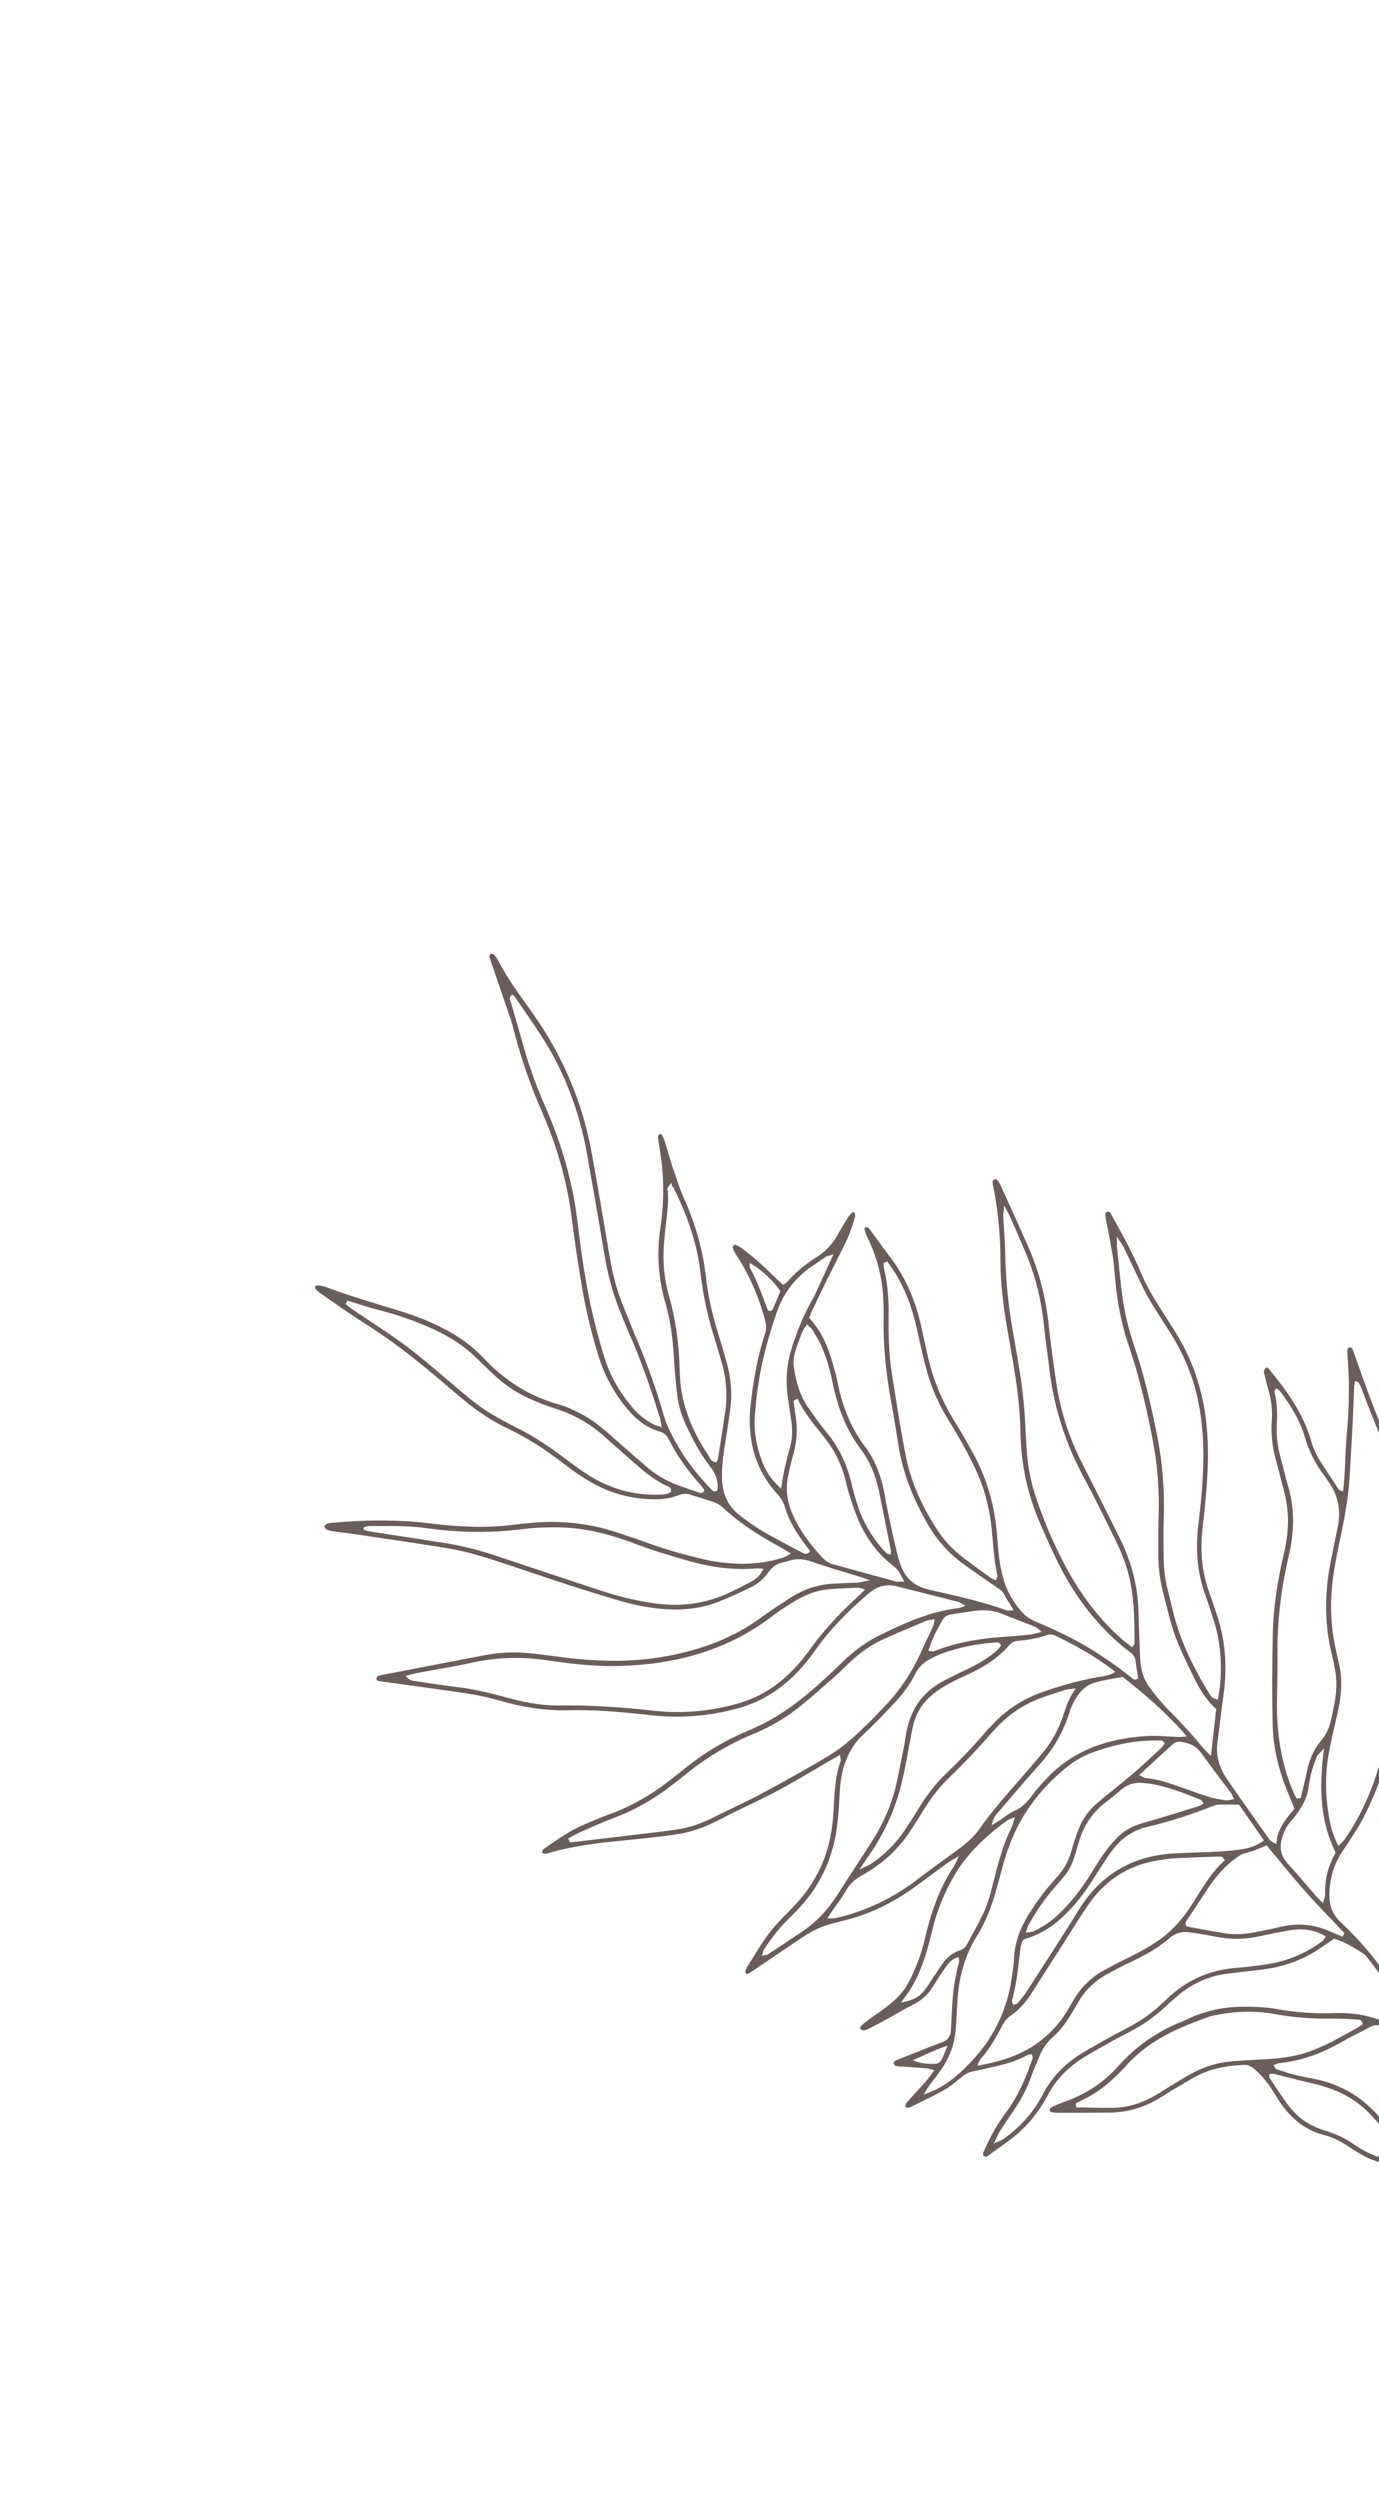 <svg width="309" height="560" viewBox="0 0 309 560" fill="none" xmlns="http://www.w3.org/2000/svg">
<path d="M352.789 429.792C353.383 428.04 353.881 426.193 354.305 424.154C355.025 420.708 355.745 417.263 356.447 413.823C356.825 411.948 357.195 410.076 357.564 408.205L357.997 405.981C358.019 405.844 358.04 405.737 358.042 405.635C358.047 405.108 358.02 404.863 357.669 404.728C357.566 404.686 357.282 404.573 356.952 405.241L355.629 407.863C354.625 409.851 353.627 411.827 352.644 413.818C351.383 416.373 349.726 418.957 347.587 421.735C345.722 424.154 343.252 427.308 340.618 430.305C336.628 434.862 333.574 439.37 331.29 444.1C330.133 446.484 329.299 448.465 328.665 450.329C328.408 451.078 328.189 451.816 327.992 452.528L327.676 453.718C326.776 457.062 325.859 460.491 325.309 463.93C325.249 464.331 325.224 464.752 325.197 465.164C325.156 465.853 325.118 466.551 324.896 467.209C324.652 467.894 324.215 468.43 323.83 468.901C323.567 469.227 323.294 469.555 323.095 469.894C322.744 470.486 322.452 471.144 322.166 471.79C322.03 472.1 321.898 472.39 321.767 472.679L321.677 472.866L321.471 472.852C320.773 472.814 320.69 472.261 320.639 471.931L320.616 471.776C320.382 470.718 320.168 469.656 319.941 468.587L319.882 468.3C319.473 466.321 319.001 464.076 318.493 461.923C317.362 457.091 315.917 452.802 314.068 448.807C314.038 448.735 313.995 448.656 313.956 448.586C313.829 448.348 313.717 448.126 313.665 447.868C312.752 443.603 312.795 440.265 313.777 437.363C314.51 435.198 315.758 433.324 317.589 431.653C318.514 430.799 319.463 429.959 320.405 429.131C321.2 428.425 321.985 427.721 322.779 427.015C324.7 425.268 326.893 423.121 328.538 420.42C329.483 418.873 330.162 417.461 330.629 416.087C330.746 415.742 330.852 415.399 330.945 415.039L331.17 414.178C331.54 412.781 331.921 411.351 332.214 409.935C332.388 409.068 332.62 408.194 332.913 407.355C333.656 405.156 334.761 403.06 336.294 400.935L336.709 400.355C338.132 398.382 339.607 396.344 340.868 394.224C341.875 392.539 342.689 390.776 343.291 389.012C344.504 385.449 344.885 381.694 344.442 377.844C344.263 376.327 344.067 374.713 343.664 373.157C342.446 368.41 341.812 363.512 341.782 358.606C341.774 357.739 341.714 356.978 341.608 356.269C341.586 356.154 341.372 355.93 341.19 355.859C341.088 355.817 340.989 355.824 340.9 355.869C340.793 355.919 340.694 356.038 340.653 356.181C340.47 356.757 340.326 357.333 340.19 357.897L340.042 358.494C339.784 359.526 339.525 360.558 339.275 361.588C338.732 363.781 338.17 366.051 337.552 368.264C337.323 369.076 337.069 369.905 336.783 370.733C335.076 375.757 332.472 380.717 328.817 385.898C328.485 386.375 328.155 386.861 327.834 387.344L327.721 387.517C327.464 387.902 327.2 388.299 326.931 388.677C325.667 390.494 324.747 392.277 324.099 394.125C322.49 398.738 320.196 403.106 317.286 407.11C315.267 409.885 313.695 412.92 312.597 416.137C312.42 416.662 312.247 417.205 312.093 417.743C311.152 421.048 310.825 424.526 311.126 428.081C311.296 430.036 311.776 431.874 312.559 433.526C312.727 433.874 312.875 434.227 313.029 434.599L313.294 435.223L313.245 435.337C313.096 435.712 312.96 436.094 312.833 436.473C312.065 438.729 311.796 440.745 312.002 442.649L312.038 442.962L311.72 442.98C311.611 442.99 311.512 442.997 311.435 443.009C311.208 443.031 311.003 443.058 310.871 442.872C308.128 438.641 304.68 434.605 300.353 430.531C298.652 428.921 297.887 427.081 297.888 424.574C297.886 422.532 298.201 420.574 298.811 418.767C299.265 417.418 299.911 416.106 300.713 414.882C301.047 414.374 301.374 413.879 301.709 413.372C303.164 411.188 304.66 408.932 305.845 406.54C307.38 403.444 308.477 400.844 309.324 398.364C310.024 396.3 310.535 394.358 310.877 392.423C311.209 390.561 311.303 388.574 311.166 386.519C311.042 384.653 310.929 382.976 310.738 381.27C310.202 376.506 310.748 371.815 312.397 366.948C312.843 365.641 313.377 364.29 313.991 362.936C314.581 361.64 315.104 360.322 315.554 358.994C317.294 353.87 317.96 348.559 317.527 343.22C317.238 339.671 316.37 336.04 314.872 332.14C314.065 330.039 313.281 328.164 312.476 326.396C309.68 320.269 307.08 313.642 304.048 304.921C303.757 304.092 303.466 303.263 303.156 302.439C302.953 301.889 302.714 301.794 302.426 301.813C302.219 301.831 302.067 301.974 301.972 302.253C301.924 302.408 301.894 302.588 301.889 302.792C301.887 303.075 301.907 303.363 301.936 303.648C302.403 309.149 302.351 314.886 301.785 321.251C301.599 323.345 301.507 325.524 301.418 327.459L301.413 327.693C301.369 328.736 301.316 329.782 301.26 330.819C301.218 331.467 301.152 332.102 301.087 332.778C301.06 333.079 300.96 334.067 300.96 334.067L300.603 333.944C300.536 333.922 300.469 333.9 300.414 333.885C300.231 333.845 300.067 333.799 299.964 333.646C299.491 332.928 299.016 332.201 298.541 331.474C297.852 330.412 297.202 329.42 296.542 328.43C295.16 326.368 294.339 324.686 293.854 322.98C292.652 318.654 290.371 314.415 286.684 309.627C285.767 308.437 285.016 307.483 284.304 306.63C284.243 306.555 283.931 306.197 283.667 306.412C283.51 306.537 283.362 306.77 283.268 307.049C283.253 307.104 283.238 307.158 283.223 307.213C283.184 307.365 283.25 307.6 283.31 307.816L283.364 308.013L283.555 308.809C283.736 309.568 283.938 310.441 284.184 311.253C284.885 313.555 285.155 315.906 284.981 318.229C284.765 321.16 285.062 324.081 285.859 326.912C286.216 328.198 286.548 329.501 286.87 330.766L286.927 330.972C287.168 331.947 287.418 332.919 287.684 333.876C288.874 338.266 288.906 342.746 287.785 347.546C286.163 354.478 285.344 360.185 285.216 365.508C285.035 373.181 285.019 379.999 285.167 386.347C285.29 391.297 286.443 396.426 288.601 401.609C288.884 402.298 289.167 402.988 289.455 403.697L290.056 405.167L289.941 405.3C288.573 406.924 287.152 408.613 286.463 410.645C286.242 411.303 286.101 411.959 286.041 412.653L286.009 413.046L285.636 412.907C284.717 412.546 284.365 412.007 284.062 411.535C284.008 411.449 283.953 411.363 283.89 411.279L281.993 408.602C279.652 405.31 277.237 401.897 274.92 398.508C273.14 395.889 272.428 393.145 272.794 390.354C272.994 388.852 273.177 387.366 273.367 385.867C273.629 383.793 273.882 381.721 274.166 379.65C275.069 373.081 274.536 367.092 272.53 361.331C272.28 360.612 272.041 359.9 271.8 359.179L271.764 359.047C271.482 358.216 271.2 357.384 270.909 356.555C269.38 352.219 268.882 347.555 269.435 342.71C270.021 337.472 270.558 332.349 270.664 327.204C270.726 323.972 270.564 320.772 270.178 317.674C269.293 310.601 266.932 303.999 263.17 298.069C262.773 297.441 261.753 295.844 261.753 295.844C260.63 294.094 259.358 292.102 258.184 290.134C257.229 288.519 256.349 286.772 255.59 284.951C253.887 280.895 251.726 276.977 249.632 273.192L249.18 272.367L249.071 272.155C248.767 271.572 248.603 271.345 248.128 271.457C247.91 271.507 247.804 271.597 247.739 271.767C247.663 272 247.668 272.383 247.773 272.941C247.952 273.912 248.14 274.881 248.329 275.849C248.67 277.624 249.018 279.418 249.31 281.197C249.575 282.842 249.718 284.521 249.858 286.15L249.885 286.466C250.352 291.998 251.368 296.962 252.982 301.639C255.576 309.188 257.213 316.932 258.339 322.836C259.347 328.096 259.779 333.577 259.624 339.13C259.561 341.301 259.559 343.515 259.559 345.658L259.549 347.986C259.538 351.255 259.972 354.491 260.834 357.628C261.095 358.566 261.331 359.522 261.575 360.475C262.074 362.449 262.576 364.473 263.288 366.378C264.513 369.657 266.087 372.848 267.615 375.942C268.725 378.191 270.153 380.746 272.444 382.768L272.524 382.836L271.34 393.376L270.9 392.922C270.716 392.731 270.546 392.556 270.393 392.406C270.043 392.059 269.803 391.812 269.574 391.532C267.281 388.742 264.646 385.846 261.506 382.695C260.226 381.403 259.094 379.948 257.996 378.545L257.788 378.269C256.438 376.542 255.68 374.468 255.528 372.104C255.452 370.922 255.395 369.624 255.334 368.023L255.31 367.282C255.237 365.239 255.158 363.138 255.109 361.07C254.979 355.586 253.64 350.185 251.12 345.012C249.611 341.914 248.033 338.784 246.505 335.761C245.78 334.315 245.065 332.906 244.359 331.495C244.09 330.963 243.82 330.431 243.554 329.909L243.419 329.643C242.687 328.209 241.932 326.731 241.258 325.25C238.986 320.281 237.437 314.999 236.652 309.556C236.089 305.679 235.452 301.095 234.943 296.464C234.28 290.37 232.747 284.569 230.381 279.222C228.613 275.225 226.779 271.175 225.001 267.251L224.374 265.869C224.121 265.322 223.839 264.744 223.454 264.305C223.366 264.208 222.972 264.135 222.688 264.204C222.669 264.21 222.557 264.352 222.474 264.598C222.456 264.643 222.447 264.686 222.439 264.728C222.391 264.954 222.45 265.241 222.507 265.518C223.615 270.922 224.174 276.641 224.172 282.525C224.175 287.842 224.946 293.198 225.712 297.737C225.947 299.127 226.189 300.505 226.433 301.893L226.492 302.251C226.698 303.427 226.904 304.603 227.109 305.78C228.086 311.584 228.59 316.448 228.666 321.088C228.796 328.098 230.275 334.875 233.056 341.239L233.338 341.889C234.7 345.008 236.105 348.206 237.676 351.237C241.07 357.775 245.408 363.413 250.571 367.983C251.524 368.83 252.561 369.613 253.363 370.209C253.985 370.663 254.326 371.235 254.426 371.996C254.541 372.844 254.677 373.695 254.812 374.547L255.034 375.962L254.871 376.068C254.225 376.47 253.774 376.049 253.503 375.801C253.447 375.746 253.394 375.7 253.341 375.654C249.832 372.889 246.422 370.551 242.89 368.501C239.175 366.339 235.256 364.608 231.911 363.192C230.673 362.667 229.642 361.902 228.754 360.855C226.923 358.705 225.69 356.49 224.966 354.104C224.362 352.078 223.962 349.985 223.749 347.689L223.552 345.489C223.465 344.452 223.377 343.445 223.268 342.434C222.685 336.591 220.996 331.025 218.224 325.892C216.721 323.105 215.312 320.655 213.914 318.426C211.018 313.792 208.954 308.694 207.782 303.278C207.553 302.199 207.305 301.126 207.066 300.05L206.996 299.725C206.801 298.88 206.616 298.031 206.431 297.183C205.077 290.968 202.661 285.695 199.068 281.063C198.217 279.965 197.383 278.822 196.655 277.801C196.213 277.196 195.796 276.605 195.363 276.027L195.23 275.842C195.002 275.531 194.772 275.211 194.496 274.984C194.393 274.902 194.08 274.868 193.966 274.93C193.896 274.969 193.749 275.132 193.691 275.289C193.834 275.947 194.078 276.607 194.405 277.274C196.326 281.239 197.477 285.378 197.823 289.568C197.975 291.386 198.028 293.251 197.99 295.112C197.875 301.21 198.489 307.742 199.869 315.072C200.284 317.292 200.651 319.556 200.999 321.754L201.369 324.067C202.314 329.83 204.476 335.568 207.985 341.608C210.017 345.097 212.668 348.05 215.878 350.362C218.169 352.02 220.675 353.76 223.543 355.712C224.229 356.179 224.79 356.599 225.117 357.337C225.355 357.867 225.688 358.372 226.04 358.911C226.335 359.354 226.621 359.8 226.901 360.299L227.144 360.737L226.641 360.745C226.449 360.748 226.301 360.759 226.171 360.765C225.902 360.779 225.725 360.798 225.556 360.733C220.324 358.862 214.83 357.609 209.5 356.402L207.967 356.05C204.695 355.301 202.54 353.222 201.554 349.856C200.697 346.92 200.064 343.881 199.451 340.948L199.396 340.751C199.192 339.726 198.979 338.703 198.756 337.684C198.62 337.085 198.528 336.463 198.422 335.866C198.321 335.247 198.238 334.694 198.115 334.141C197.258 330.043 195.875 326.777 193.904 324.161C190.846 320.108 188.826 315.423 187.73 309.844C187.552 308.913 187.308 308 187.059 307.068C185.957 302.997 184.624 298.747 181.44 295.366L181.311 295.23L181.559 294.595C181.674 294.28 181.794 293.984 181.926 293.695L182.356 292.807C183.308 290.813 184.278 288.774 185.261 286.782C185.777 285.729 186.314 284.68 186.842 283.633L186.961 283.408C187.934 281.49 188.932 279.514 189.851 277.55C190.142 276.923 190.422 276.218 190.726 275.315C190.889 274.845 191.039 274.368 191.193 273.901C191.306 273.546 191.42 273.191 191.536 272.845C191.63 272.566 191.611 272.208 191.586 271.861C191.583 271.741 191.483 271.637 191.335 271.577C191.208 271.521 191.131 271.533 191.124 271.545C190.721 271.879 190.317 272.244 190.056 272.65C189.242 273.938 188.443 275.283 187.609 276.758C186.501 278.734 185.031 280.285 183.109 281.517C180.32 283.303 178.124 285.147 176.409 287.161C176.287 287.306 176.122 287.402 175.959 287.508C175.873 287.563 175.781 287.629 175.669 287.7L175.474 287.835L174.752 287.167C174.358 286.801 173.963 286.436 173.575 286.058C171.339 283.87 168.92 281.57 166.199 279.637C165.708 279.288 165.252 279.031 164.817 278.849C164.714 278.806 164.62 278.833 164.56 278.87C164.408 278.942 164.277 279.09 164.22 279.247C164.194 279.335 164.187 279.418 164.198 279.496C164.247 279.745 164.311 279.939 164.387 280.101C164.544 280.411 164.737 280.741 164.98 281.108C167.841 285.509 170.006 290.387 171.401 295.62C171.738 296.871 171.73 297.823 171.409 298.812C169.937 303.265 168.953 308.088 168.213 314.481C167.895 317.229 167.92 319.79 168.283 322.297C168.982 327.026 170.975 331.214 174.215 334.721C175.027 335.607 175.592 336.622 175.986 337.928C176.713 340.324 177.953 342.638 180.008 345.413C180.317 345.833 180.626 346.253 180.928 346.684L181.533 347.517L181.351 347.699C180.711 348.342 180.123 348.01 179.766 347.816L178.036 346.902C175.705 345.68 173.299 344.408 170.983 343.06C169.111 341.963 167.321 340.651 165.818 339.502C163.315 337.589 161.963 334.942 161.8 331.631C161.66 328.799 162.055 326.04 162.549 322.981C163.043 319.922 163.384 317.583 163.667 315.402C164.088 312.151 163.812 308.76 162.861 305.304C162.261 303.145 161.604 300.962 160.967 298.855L160.758 298.175C159.46 293.905 158.619 289.974 158.198 286.168C157.537 280.226 155.888 274.295 153.293 268.526C152.422 266.594 151.749 264.537 151.088 262.558L150.736 261.513C150.321 260.274 149.942 258.984 149.603 257.835C149.343 256.936 149.097 256.125 148.839 255.307C148.695 254.862 148.443 254.427 148.234 254.111C148.226 254.083 148.123 254.04 147.968 254.063C147.763 254.09 147.591 254.198 147.562 254.277C147.497 254.477 147.424 254.69 147.438 254.848C147.49 255.399 147.577 255.931 147.679 256.479C148.801 262.698 148.912 268.915 147.984 274.956C147.108 280.679 147.492 286.385 149.111 291.92C150.453 296.49 150.845 301.103 151.061 305.006C151.189 307.467 151.465 309.948 151.726 312.342C151.981 314.678 152.681 317.051 153.79 319.401C155.44 322.865 156.937 325.704 158.93 328.254C160.025 329.648 161.09 331.404 160.748 333.774L160.74 333.817L160.691 333.931C160.019 334.351 159.61 333.898 159.391 333.656L159.301 333.549C154.972 329.071 151.773 324.4 149.521 319.284C149.212 318.571 148.936 317.799 148.7 316.985C147.147 311.472 145.129 305.775 142.71 300.059C141.897 298.152 141.111 296.197 140.352 294.305L139.536 292.277C138.252 289.116 137.298 285.61 136.623 281.582C135.659 275.825 134.667 270.075 133.672 264.316C133.444 262.985 133.196 261.658 132.958 260.329L132.564 258.184C130.565 247.104 126.205 236.73 119.611 227.342L119.042 226.53C118.374 225.583 117.753 224.694 117.115 223.82C115.062 221.014 113.354 218.365 111.919 215.711L111.86 215.606C111.547 215.026 111.219 214.43 110.809 213.937C110.672 213.773 110.28 213.67 109.984 213.661C109.947 213.671 109.822 213.767 109.736 214.003C109.678 214.16 109.664 214.326 109.7 214.458C109.818 214.88 109.968 215.313 110.114 215.728L110.298 216.243L111.488 219.723C112.496 222.658 113.499 225.574 114.485 228.504C114.731 229.244 114.936 230.017 115.121 230.754L115.269 231.289C116.803 237.241 118.896 243.241 121.475 249.136C124.916 257.005 127.168 265.103 128.162 273.188C128.712 277.675 129.423 282.411 130.373 288.122C131.281 293.531 132.58 298.932 134.24 304.173C135.551 308.307 137.658 312.139 140.512 315.571C142.689 318.201 145.051 319.86 147.707 320.648C148.733 320.959 149.397 321.492 149.839 322.39C151.568 325.883 153.923 329.262 157.034 332.744C157.212 332.947 157.386 333.172 157.536 333.383L157.842 333.793L157.766 333.956C157.434 334.655 156.85 334.443 156.623 334.355L155.483 333.964C154.088 333.492 152.681 333.014 151.33 332.48C149.014 331.567 146.85 330.258 144.902 328.596C142.422 326.475 139.942 324.283 137.539 322.15L137.135 321.788C134.813 319.724 132.248 317.626 129.183 316.204L128.858 316.052C127.765 315.537 126.626 315.004 125.467 314.69C118.881 312.891 113.277 309.465 108.362 304.22C105.79 301.478 102.651 299.206 98.779 297.28C95.798 295.794 92.446 294.502 88.533 293.335C82.943 291.664 77.919 290.139 72.988 288.295C72.446 288.092 71.777 287.975 71.001 287.948C70.807 287.941 70.66 288.104 70.605 288.27C70.551 288.437 70.574 288.593 70.664 288.699C70.976 289.057 71.377 289.41 71.854 289.743C72.73 290.349 73.609 290.964 74.487 291.579C76.784 293.185 79.155 294.84 81.558 296.356C87.061 299.82 92.489 303.892 98.661 309.182C99.722 310.09 100.79 310.986 101.861 311.891L103.606 313.367C106.832 316.1 110.323 318.364 113.975 320.119C118.058 322.077 121.989 324.543 126.005 327.642C127.859 329.078 130.354 330.922 133.127 332.425C137.534 334.819 142.373 335.971 147.505 335.848C149.082 335.814 150.613 335.5 152.082 334.93C153.013 334.57 153.896 334.547 154.845 334.869C155.603 335.123 156.356 335.359 157.119 335.592C158.102 335.894 159.12 336.208 160.107 336.56C160.747 336.787 161.422 337.216 162.005 337.751C165.302 340.808 169.17 343.483 174.545 346.417C175.01 346.672 175.461 346.95 175.982 347.261L177.279 348.032L176.791 348.279C176.623 348.366 176.472 348.439 176.341 348.515C176.043 348.679 175.805 348.806 175.555 348.886C171.663 350.16 167.519 350.564 162.871 350.138C160.931 349.959 159.206 349.681 157.622 349.292C153.947 348.403 149.622 347.28 145.379 345.73C142.814 344.795 140.273 343.945 138.125 343.238C132.07 341.242 125.657 340.538 119.061 341.138L118.342 341.207C117.474 341.286 116.585 341.362 115.728 341.479C109.992 342.265 103.886 342.193 96.515 341.28C89.77 340.436 82.587 340.381 74.552 341.119L74.444 341.129C74.029 341.163 73.595 341.203 73.245 341.361C73.03 341.461 72.774 341.704 72.71 341.873C72.692 342.101 72.921 342.452 73.116 342.569C73.487 342.779 73.962 342.921 74.604 343.015C75.618 343.168 76.635 343.3 77.652 343.431C78.838 343.587 79.931 343.738 81.027 343.898C82.514 344.121 85.836 344.613 85.836 344.613C90.811 345.343 95.935 346.102 100.953 346.951C103.436 347.373 106.112 348.054 109.36 349.082C112.663 350.125 115.999 351.25 119.234 352.342L119.367 352.386C121.954 353.254 124.544 354.131 127.141 354.966C131.732 356.46 135.777 357.701 139.523 358.772C142.465 359.612 145.451 360.167 148.423 360.423C152.866 360.805 156.775 360.355 160.366 359.053C162.883 358.141 165.345 356.961 167.728 355.824L168.227 355.584C169.798 354.834 171.152 353.668 172.255 352.108C173.075 350.95 174.128 350.263 175.562 349.966C175.954 349.887 176.355 349.765 176.74 349.658L177.162 349.541C178.626 349.134 180.093 349.211 181.772 349.796C184.27 350.668 186.845 351.459 189.339 352.211L189.515 352.263C190.52 352.57 191.523 352.867 192.519 353.177C192.695 353.229 192.862 353.284 193.156 353.394L194.954 354.006L193.829 354.218C193.493 354.281 193.225 354.335 193.016 354.383C192.642 354.457 192.396 354.515 192.145 354.524C191.379 354.566 190.616 354.586 189.846 354.618C188.774 354.653 187.705 354.697 186.641 354.761C183.231 354.971 180.019 356.036 177.099 357.929L176.952 358.021C174.828 359.4 172.635 360.818 170.543 362.35C164.362 366.879 156.935 369.803 147.837 371.261C141.411 372.29 134.418 372.303 126.466 371.299L124.254 371.015C122.639 370.806 120.969 370.583 119.332 370.401C115.672 370.003 112.166 370.119 108.9 370.734C102.812 371.891 96.72 373.069 90.637 374.245L85.829 375.167C85.443 375.234 85.059 375.31 84.728 375.463C84.592 375.521 84.421 375.74 84.362 375.929C84.274 376.266 84.511 376.464 84.732 376.533C85.097 376.644 85.486 376.698 85.9 376.734L86.339 376.784C87.897 377.008 91.754 377.533 91.754 377.533C96.063 378.125 100.51 378.738 104.868 379.397C107.222 379.753 109.592 380.277 111.932 380.951C117.459 382.538 122.533 383.261 127.459 383.124C133.261 382.977 138.943 383.45 145.686 384.214C152.429 384.977 159.106 384.445 165.538 382.637C169.984 381.391 173.913 379.125 177.553 375.707C179.308 374.057 180.967 372.099 182.774 369.544C185.728 365.367 189.441 361.413 194.451 357.108C196.18 355.617 197.846 354.992 199.679 355.149L199.783 355.161C200.072 355.181 200.373 355.209 200.678 355.286C205.416 356.476 210.145 357.668 214.871 358.882C215.044 358.925 215.191 359.015 215.39 359.152C215.504 359.232 215.635 359.306 215.803 359.401L216.358 359.722L215.751 359.941C215.576 360 215.44 360.058 215.34 360.096C215.157 360.167 215.031 360.222 214.892 360.231C208.456 360.938 202.723 363.553 196.926 366.409C194.019 367.844 191.29 369.846 188.341 372.728C185.112 375.88 182.386 378.327 179.744 380.426C175.798 383.576 171.954 385.898 168.001 387.533C162.549 389.776 157.473 392.826 152.911 396.601C152.499 396.938 152.085 397.265 151.659 397.586C151.316 397.843 150.975 398.11 150.635 398.376C146.175 401.972 141.318 404.717 136.204 406.544C134.963 406.99 133.725 407.516 132.533 408.029C131.956 408.281 131.42 408.5 130.888 408.729C127.961 409.948 125.324 411.772 122.783 413.541L121.85 414.184C121.799 414.219 121.687 414.29 121.676 414.323L121.634 414.426C121.596 414.508 121.56 414.598 121.532 414.677C121.466 414.877 121.484 414.943 121.484 414.943C121.525 415.053 121.787 415.233 121.965 415.254C122.299 415.293 122.687 415.195 123.022 415.092C128.849 413.36 134.949 412.756 140.842 412.169L141.049 412.152C144.66 411.795 147.933 411.421 151.053 411.008C154.357 410.565 157.593 409.514 160.941 407.774C164.175 406.096 167.437 404.522 170.206 403.206C174.516 401.149 178.687 398.695 182.725 396.309C183.853 395.641 184.984 394.983 186.116 394.325L188.227 393.121L188.279 393.561C188.292 393.679 188.314 393.794 188.34 393.888C188.384 394.119 188.429 394.318 188.363 394.519L188.234 394.888C187.157 398.069 186.985 401.453 186.823 404.723L186.796 405.317C186.625 408.812 186.123 411.843 185.281 414.594C185.199 414.88 185.104 415.159 185.01 415.438C183.531 419.792 181.114 423.679 177.608 427.322C177.185 427.764 176.752 428.207 176.317 428.642C175.585 429.391 174.828 430.158 174.113 430.933C171.979 433.255 170.299 435.977 168.676 438.611C168.229 439.332 167.789 440.041 167.347 440.74C167.286 440.848 167.218 440.968 167.17 441.123C167.105 441.323 167.053 441.539 167.007 441.734C166.968 441.887 167.082 442.007 167.145 442.05C167.251 442.142 167.421 442.206 167.556 442.148C167.818 442.035 168.081 441.891 168.337 441.718L173.471 438.259C175.607 436.816 177.746 435.382 179.873 433.941C182.251 432.35 184.636 431.293 187.185 430.715C187.575 430.627 187.963 430.53 188.347 430.423C188.676 430.331 188.967 430.25 189.272 430.186C194.821 428.835 200.065 426.316 205.289 422.487C206.281 421.767 207.262 421.039 208.252 420.309L208.672 420C209.863 419.123 211.055 418.246 212.249 417.378C212.534 417.167 212.846 416.979 213.228 416.752C213.514 416.581 213.746 416.436 214.023 416.268L214.858 415.743L214.451 416.644C214.337 416.888 214.26 417.082 214.193 417.242C214.077 417.516 213.997 417.701 213.89 417.862C211.955 420.684 210.386 423.911 209.089 427.719C208.398 429.741 207.769 431.988 207.168 434.592C206.892 435.781 206.548 436.978 206.146 438.152C205.477 440.107 204.624 442.093 203.605 444.065C202.576 446.039 200.976 447.808 198.561 449.632C197.801 450.207 197.014 450.76 196.244 451.298C195.643 451.717 195.042 452.137 194.455 452.573C193.783 453.064 193.277 453.497 192.853 453.939C192.837 453.953 192.813 454.011 192.782 454.08C192.72 454.259 192.731 454.407 192.746 454.424C192.907 454.641 193.234 454.834 193.447 454.835C193.78 454.834 194.181 454.712 194.668 454.465C196.314 453.623 197.903 452.757 199.106 452.099C199.727 451.755 200.34 451.412 200.959 451.058C202.068 450.427 203.211 449.775 204.375 449.199C206.367 448.22 207.839 446.931 208.882 445.266C209.944 443.556 210.866 442.147 211.787 440.84C212.438 439.91 213.11 438.945 214.467 438.517L214.833 438.415L214.854 438.784C214.859 438.873 214.873 438.96 214.882 439.029C214.907 439.264 214.935 439.438 214.886 439.624C213.96 442.874 213.44 446.496 213.29 450.683C213.267 451.326 213.225 451.975 213.192 452.621C213.144 453.393 213.1 454.072 213.075 454.746C213.064 455.144 213 455.495 212.892 455.798C212.62 456.601 212.018 457.163 211.063 457.509C209.062 458.238 207.05 459.04 205.105 459.823L202.801 460.737L202.317 460.922C201.814 461.112 201.304 461.315 200.82 461.54C200.508 461.688 200.337 461.836 200.282 462.003C200.256 462.091 200.254 462.193 200.276 462.308C200.367 462.637 200.605 462.803 201.123 462.882C201.407 462.924 201.682 462.928 201.987 462.935C202.171 462.944 202.353 462.944 202.538 462.953L203.115 462.995C204.714 463.106 206.259 463.212 207.811 463.337C208.038 463.355 208.25 463.427 208.493 463.501C208.66 463.556 208.793 463.6 208.946 463.638L209.362 463.755L209.104 464.1C208.919 464.343 208.762 464.579 208.6 464.796C208.231 465.323 207.933 465.74 207.579 466.141C206.742 467.092 205.88 468.029 205.016 468.957L204.924 469.063C204.402 469.623 203.892 470.189 203.371 470.749C203.145 470.993 202.991 471.238 202.915 471.472C202.864 471.617 202.811 471.865 202.968 471.993C203.348 472.302 203.719 472.148 204.219 471.908C204.867 471.586 205.518 471.274 206.167 470.952C207.957 470.08 209.765 469.203 211.486 468.23C212.874 467.439 214.119 466.426 215.487 465.277C216.325 464.579 217.169 464.162 218.15 463.981C219.398 463.745 220.681 463.449 221.811 463.185L223.056 462.9C225.102 462.442 227.766 461.732 230.2 460.378C230.374 460.279 230.56 460.257 230.737 460.238C230.794 460.223 230.855 460.226 230.923 460.217L231.191 460.163L231.264 460.426C231.28 460.482 231.296 460.538 231.311 460.594C231.374 460.749 231.431 460.915 231.379 461.091C230.108 464.811 228.428 469.13 225.577 472.986C223.605 475.637 221.928 478.55 220.581 481.634L220.512 481.784C220.422 481.971 220.373 482.086 220.333 482.198C220.305 482.277 220.286 482.353 220.282 482.414C220.266 482.682 220.351 482.951 220.383 482.993C220.635 483.135 221.049 483.172 221.123 483.111C221.918 482.516 222.728 481.937 223.53 481.37C225.869 479.709 228.272 477.989 230.248 475.822C232.005 473.888 233.551 471.669 234.86 469.212C236.745 465.665 239.563 462.819 243.47 460.51C247.119 458.363 250.124 456.698 252.929 455.261C255.994 453.702 258.66 451.838 261.101 449.562C262.143 448.585 263.086 447.757 263.988 447C267.211 444.305 270.824 442.683 274.727 442.175C276.043 442.001 277.356 441.848 278.68 441.702C280.327 441.517 281.953 441.328 283.54 441.109C287.533 440.565 291.28 439.241 294.659 437.179C295.264 436.808 295.858 436.4 296.436 436.007C296.708 435.821 296.97 435.636 297.244 435.459L298.946 434.309L299.077 434.343C301.342 434.997 303.272 436.23 305.139 437.419L305.569 437.694C305.865 437.885 306.085 438.167 306.3 438.431L306.456 438.63C310.104 443.095 312.964 448.255 314.967 453.966C315.025 454.142 315.047 454.328 315.055 454.538C315.066 454.687 315.076 454.795 315.091 454.922L315.145 455.372L314.711 455.23C314.602 455.2 314.502 455.167 314.404 455.144C314.154 455.082 313.947 455.028 313.762 454.908C309.545 452.066 304.759 450.779 299.14 450.966C294.521 451.118 290.283 450.82 286.18 450.06C283.898 449.633 281.53 449.554 279.308 449.525C274.438 449.463 269.952 450.417 265.946 452.37C265.652 452.513 265.357 452.655 265.046 452.772C259.395 454.99 254.517 458.389 250.53 462.884C247.373 466.441 243.406 469.08 238.742 470.741C237.914 471.032 237.084 471.394 236.28 471.739L236.091 471.822C235.857 471.927 235.597 472.081 235.347 472.271C235.295 472.306 235.262 472.366 235.23 472.435C235.187 472.569 235.196 472.748 235.278 472.897C235.34 473.011 235.422 473.089 235.532 473.12C235.894 473.221 236.273 473.278 236.618 473.283C240.612 473.284 244.615 473.283 248.611 473.254C252.325 473.233 255.896 472.26 259.228 470.353C259.933 469.944 260.65 469.503 261.328 469.071C261.854 468.743 262.367 468.408 262.907 468.096L263.61 467.679C264.918 466.891 266.409 466.001 267.893 465.194C270.808 463.605 274.131 462.792 278.657 462.565C279.523 462.516 280.28 462.801 281.039 463.46C282.514 464.728 283.805 466.209 284.86 467.857L285.491 468.854C285.959 469.593 286.433 470.351 286.929 471.083C289.544 474.885 292.691 477.225 296.569 478.229C298.444 478.719 300.306 479.596 302.271 480.92C303.515 481.757 304.754 482.504 305.947 483.123C308.837 484.645 312.068 485.101 315.556 484.485C316.906 484.251 318.038 484.25 319.189 485.042C319.689 485.388 320.279 485.619 320.912 485.857C321.208 485.977 321.511 486.085 321.812 486.224L321.915 486.266L322.199 487.906C322.353 488.934 322.505 489.953 322.639 490.978C322.96 493.517 323.282 496.056 323.606 498.605L324.445 505.256C324.489 505.598 324.549 505.995 324.7 506.318C324.726 506.341 324.889 506.417 324.979 506.412C325.078 506.405 325.238 506.289 325.267 506.251C325.315 505.732 325.379 505.088 325.301 504.482C325.082 502.713 324.864 500.944 324.645 499.175C323.931 493.409 323.201 487.475 322.333 481.661C321.91 478.796 322.036 476.122 322.731 473.493C322.822 473.164 322.915 472.845 323.017 472.523C323.561 470.916 324.355 469.624 325.428 468.578C326.677 467.361 328.019 466.149 329.53 464.859C332.147 462.635 334.197 460.407 335.799 458.061C336.525 457 337.113 455.806 337.584 454.411C337.744 453.932 337.899 453.434 338.034 452.901C338.405 451.473 338.682 450.506 338.964 449.7C340.032 446.562 341.108 445.485 344.678 442.218C347.45 439.678 349.463 437.137 350.826 434.442C351.57 432.972 352.23 431.383 352.799 429.719L352.789 429.792ZM329.828 450.441C332.035 443.943 335.616 437.842 340.77 431.799C343.072 429.097 345.302 426.354 347.76 423.305C349.722 420.869 351.469 418.28 352.939 415.607C353.248 415.046 353.567 414.482 353.901 413.904L354.67 412.558L354.937 412.938C355.476 413.678 355.302 414.323 355.152 414.84C355.122 414.949 355.089 415.049 355.069 415.156C354.62 417.252 354.172 419.348 353.714 421.447L352.848 425.459C352.545 426.878 352.17 428.256 351.728 429.541C350.08 434.377 347.536 438.279 343.952 441.459C342.986 442.314 342.054 443.251 341.151 444.149L341.031 444.263C339.638 445.651 338.63 447.225 338.049 448.954C337.998 449.099 337.95 449.254 337.912 449.406L337.644 450.3C337.366 451.226 337.097 452.15 336.84 453.081C336.752 453.419 336.652 453.75 336.54 454.074C336.077 455.426 335.426 456.719 334.588 457.923C333.235 459.856 331.659 461.608 329.908 463.126C329.711 463.292 329.52 463.477 329.326 463.652C328.618 464.304 327.9 464.959 326.895 465.491L326.471 465.71L326.461 465.237C326.451 465.018 326.438 464.829 326.417 464.643C326.381 464.259 326.351 463.933 326.435 463.617C326.693 462.544 326.941 461.474 327.19 460.404C327.843 457.554 328.522 454.615 329.414 451.749C329.544 451.308 329.686 450.874 329.838 450.438L329.828 450.441ZM285.7 462.477C285.793 462.451 285.873 462.409 285.964 462.374C286.181 462.283 286.389 462.195 286.625 462.17C291.351 461.715 296.015 460.125 300.898 457.291C302.055 456.616 303.289 456 304.378 455.444C305.299 454.976 306.195 454.525 307.055 454.053C308.019 453.522 308.898 453.52 309.833 454.049C311.297 454.875 312.767 455.69 314.229 456.476C315.655 457.242 316.527 458.415 316.965 460.174C318.914 467.872 320.248 475.578 321.548 483.456C321.583 483.689 321.525 483.918 321.46 484.158C321.423 484.279 321.396 484.398 321.368 484.517L321.305 484.838L320.986 484.745C319.316 484.228 317.903 483.398 316.655 482.219C315.213 480.85 313.837 479.393 312.789 478.279C312.111 477.547 311.442 476.814 310.779 476.068C309.781 474.95 308.8 473.858 307.771 472.81C304.126 469.082 299.62 466.695 294.398 465.69C293.105 465.443 291.405 465.107 289.696 464.672C288.719 464.428 287.758 464.099 286.821 463.783L286.029 463.518C285.85 463.456 285.766 463.298 285.684 463.149C285.644 463.079 285.614 463.007 285.565 462.939L285.365 462.621L285.714 462.493L285.7 462.477ZM284.698 464.586C284.757 464.579 284.828 464.58 284.887 464.574C285.064 464.555 285.241 464.536 285.436 464.583C286.38 464.816 287.336 465.055 288.281 465.288L288.488 465.342C290.217 465.781 292.011 466.232 293.801 466.635C299.542 467.94 303.706 470.118 306.909 473.494C308.871 475.567 310.764 477.649 312.783 479.858C313.686 480.85 314.603 481.859 315.557 482.888L315.907 483.276L315.402 483.386C313.001 483.912 310.826 483.799 308.554 483.045C306.804 482.46 305.101 481.569 303.197 480.248C301.341 478.955 299.329 478.008 297.037 477.331C295.947 477.007 294.807 476.545 293.674 475.961C291.468 474.825 289.573 473.027 287.727 470.315C286.65 468.734 285.581 467.141 284.52 465.545C284.42 465.401 284.432 465.226 284.433 465.084C284.436 465.022 284.432 464.973 284.435 464.911L284.42 464.602L284.72 464.59L284.698 464.586ZM340.587 363.872C340.663 364.033 340.73 364.166 340.78 364.274C340.887 364.476 340.959 364.628 340.988 364.802C341.564 367.786 342.139 370.76 342.694 373.74L342.744 374.029C342.929 375.019 343.123 376.047 343.254 377.062C343.781 381.212 343.433 385.161 342.198 388.79C341.756 390.075 341.208 391.34 340.557 392.562C339.321 394.877 337.968 396.921 336.436 398.793C334.433 401.26 332.873 404.121 331.793 407.292C331.449 408.308 331.148 409.372 330.889 410.475C330.747 411.091 330.616 411.714 330.489 412.346C330.289 413.372 330.015 414.388 329.689 415.358C328.623 418.506 326.863 421.34 324.46 423.788C323.68 424.581 322.847 425.368 322.109 426.059L321.173 426.946C319.028 428.978 316.896 431.016 314.739 433.041C314.62 433.156 314.469 433.197 314.319 433.239C314.254 433.257 314.169 433.281 314.085 433.304L313.846 433.391L313.722 433.163C313.674 433.065 313.617 432.969 313.561 432.874C313.427 432.648 313.291 432.413 313.187 432.149C312.545 430.457 312.196 428.583 312.132 426.427C312.036 423.137 312.551 419.789 313.675 416.485C313.888 415.869 314.117 415.239 314.37 414.623C315.676 411.429 317.556 408.592 319.051 406.477C321.509 402.993 323.259 399.686 324.386 396.36L324.524 395.948C324.847 394.999 325.301 393.76 325.964 392.616C327.488 389.988 328.826 387.857 330.164 385.908C333.636 380.868 336.19 375.872 337.976 370.624C338.512 369.059 338.975 367.454 339.359 365.852C339.41 365.635 339.479 365.414 339.559 365.189C339.62 365.011 339.682 364.832 339.757 364.629C339.836 364.405 339.922 364.168 340.019 363.899L340.255 363.186L340.566 363.868L340.587 363.872ZM241.672 470.877C242.007 470.703 242.343 470.528 242.681 470.364C245.148 469.162 247.436 467.576 249.472 465.625L249.656 465.452C250.567 464.582 251.503 463.695 252.334 462.756C257.549 456.858 264.623 454.012 270.844 451.807C271.663 451.519 272.531 451.368 273.371 451.226L273.701 451.174C277.811 450.466 281.857 450.474 285.746 451.192C289.869 451.946 294.065 452.276 298.581 452.193C300.121 452.169 301.683 452.261 303.193 452.346L304.119 452.402C304.497 452.419 305.193 452.448 305.282 453.313L305.3 453.489L304.936 453.742C304.757 453.863 304.581 453.993 304.388 454.097L302.899 454.925C301.395 455.768 299.837 456.636 298.284 457.452C297.058 458.096 295.754 458.641 294.538 459.141C291.561 460.362 288.181 461.039 283.9 461.279L282.496 461.356C280.415 461.47 278.315 461.589 276.244 461.74C273.015 461.98 269.908 462.915 267.003 464.501C265.757 465.181 264.522 465.939 263.328 466.665L262.065 467.431C261.623 467.695 261.177 467.981 260.738 468.255C259.973 468.741 259.17 469.237 258.365 469.683C255.403 471.285 252.586 472.098 249.773 472.163C247.813 472.202 245.77 472.164 243.971 472.128L243.696 472.123C242.935 472.113 242.183 472.099 241.422 472.089L241.169 472.088L241.035 471.205L241.69 470.872L241.672 470.877ZM265.745 430.488C266.711 429.016 267.67 427.557 268.639 426.094L270.759 422.886C272.623 420.063 274.674 417.875 277.01 416.205L277.279 416.009C277.587 415.772 277.907 415.541 278.281 415.396C278.765 415.211 279.27 415.061 279.758 414.925C280.18 414.808 280.609 414.678 281.023 414.533C281.639 414.311 282.244 414.052 282.843 413.805L283.82 413.392L283.956 413.556C284.803 414.564 285.628 415.568 286.453 416.572L286.529 416.662C288.496 419.047 290.332 421.286 292.304 423.508C294.306 425.762 296.485 428.037 298.409 430.05L298.526 430.179C299.384 431.083 300.251 431.984 301.112 432.898L301.258 433.059L300.839 433.843L299.905 433.466C299.394 433.264 298.892 433.06 298.404 432.832C294.524 431.019 290.615 430.67 286.456 431.746C284.9 432.148 283.294 432.443 281.746 432.732L280.573 432.947C278.489 433.344 276.366 433.378 274.273 433.05C272.265 432.739 270.228 432.355 268.266 431.991L266.027 431.572C265.846 431.541 265.764 431.392 265.722 431.313L265.665 431.218L265.65 431.091C265.653 431.029 265.652 430.989 265.651 430.949C265.653 430.847 265.662 430.733 265.692 430.624L265.741 430.509L265.745 430.488ZM223.05 479.461C223.164 479.217 223.256 479 223.349 478.792L223.392 478.689C223.574 478.254 223.724 477.919 223.928 477.6C224.902 476.085 225.887 474.608 226.861 473.205C228.74 470.509 230.137 467.826 231.134 465.011C231.486 464.024 231.914 463.015 232.292 462.121L232.341 462.007C232.55 461.524 232.75 461.044 232.948 460.554C233.618 458.892 234.584 457.531 235.908 456.364C237.199 455.227 238.342 453.848 239.497 452L239.909 451.339C240.415 450.542 240.995 449.643 241.481 448.739C242.936 446.08 245.131 443.903 247.988 442.289C249.763 441.291 251.656 440.319 253.776 439.326C257.273 437.686 259.891 436.048 262.033 434.189C263.352 433.044 264.762 432.622 266.455 432.858C268.075 433.085 269.904 433.335 271.676 433.712C275.124 434.441 278.279 434.515 281.322 433.932C282.119 433.781 282.92 433.608 283.712 433.439C284.675 433.232 285.583 433.04 286.486 432.87L286.831 432.804C288.04 432.569 289.288 432.333 290.536 432.239C292.812 432.061 294.849 432.516 296.785 433.625L297.061 433.781L296.891 434.041C296.8 434.188 296.739 434.295 296.682 434.382C296.587 434.55 296.517 434.66 296.411 434.751C296.149 434.975 295.862 435.176 295.616 435.346C292.074 437.807 288.171 439.367 284.009 439.998C281.37 440.398 279.168 440.657 277.078 440.813C271.007 441.268 265.733 443.644 261.406 447.86C261.088 448.171 260.765 448.463 260.432 448.757C260.432 448.757 259.98 449.166 259.802 449.327C257.783 451.192 255.441 452.804 252.65 454.257C249.514 455.887 246.36 457.634 243.004 459.598C238.796 462.062 235.749 465.174 233.692 469.122C231.584 473.176 228.582 476.558 224.785 479.191C224.564 479.343 224.338 479.437 224.015 479.587C223.845 479.665 223.646 479.75 223.403 479.858L222.661 480.206L223.01 479.462L223.05 479.461ZM311.072 367.307C309.847 370.902 309.329 374.676 309.539 378.52C309.676 381.05 309.87 383.564 310.055 385.686C310.319 388.817 310.115 391.573 309.428 394.12C309.055 395.507 308.64 396.886 308.19 398.214C306.49 403.226 304.173 407.874 301.31 412.047C301.121 412.312 300.881 412.54 300.634 412.781C300.498 412.909 300.353 413.041 300.196 413.206L299.907 413.509L299.722 413.135C298.958 411.589 298.46 410.231 298.159 408.859C296.919 403.198 296.806 397.629 297.834 392.309C298.41 389.328 299.116 386.301 299.738 383.631C300.714 379.467 300.789 375.776 299.972 372.364C299.781 371.568 299.611 370.776 299.43 369.977L299.185 368.842C298.558 366.004 298.253 362.945 298.264 359.494C298.284 354.656 299.151 350.139 300.295 344.725C301.196 340.441 302.09 335.876 302.385 331.264C302.659 326.831 302.885 322.916 303.071 319.296C303.167 317.53 303.231 315.763 303.296 313.996C303.296 313.996 303.379 311.749 303.427 310.684C303.435 310.46 303.486 310.243 303.528 310.03L303.65 309.379L303.974 309.491C303.974 309.491 304.075 309.524 304.108 309.535C304.217 309.565 304.348 309.599 304.428 309.739L304.572 310.002C304.775 310.37 304.965 310.691 305.09 311.031C307.063 316.417 309.347 321.979 312.259 328.56C313.133 330.541 313.978 332.742 314.841 335.303C316.391 339.896 316.929 344.63 316.463 349.39C316.12 352.811 315.415 356.131 314.351 359.247C313.829 360.788 313.212 362.314 312.515 363.771C311.957 364.927 311.478 366.112 311.078 367.295L311.072 367.307ZM296.573 425.809L296.437 426.302L295.527 425.392C295.222 425.093 294.969 424.84 294.73 424.562C294.063 423.797 293.405 423.03 292.744 422.253C291.396 420.677 290.016 419.059 288.591 417.534C287.108 415.945 286.651 414.121 287.211 411.953C287.269 411.725 287.346 411.491 287.422 411.258C287.654 410.566 287.963 409.894 288.341 409.253C288.689 408.651 289.138 408.122 289.571 407.607C289.752 407.385 289.936 407.172 290.117 406.95C291.402 405.319 292.231 403.865 292.745 402.367C292.984 401.664 293.15 400.951 293.232 400.23C293.371 399.13 293.597 398.016 293.904 396.899C294.035 396.428 294.179 395.963 294.335 395.506C294.537 394.924 294.766 394.294 295.079 393.489C295.188 393.226 295.386 393.03 295.639 392.777C295.766 392.651 295.908 392.51 296.062 392.336L296.696 391.634L296.574 392.578C295.399 401.842 296.22 408.721 299.232 414.899L299.279 414.997L299.22 415.186C298.646 416.174 298.174 417.205 297.812 418.266C297.143 420.222 296.854 422.273 296.918 424.54C296.926 424.75 296.87 424.948 296.786 425.194L296.674 425.518C296.639 425.609 296.615 425.706 296.585 425.816L296.573 425.809ZM286.226 311.18C286.277 311.217 286.337 311.251 286.397 311.284C286.555 311.382 286.723 311.477 286.839 311.637C288.914 314.447 291.187 317.859 292.335 321.806C293.252 324.958 294.757 327.936 296.799 330.664C297.005 330.93 297.194 331.211 297.386 331.502C297.509 331.69 297.639 331.866 297.762 332.054C299.853 334.991 300.52 338.374 299.746 342.098C299.12 345.082 298.622 347.546 298.17 349.845C296.717 357.275 296.81 364.084 298.44 370.637C298.649 371.458 298.812 372.302 298.978 373.116L299.097 373.689C299.583 376.092 299.562 378.706 299.011 381.669C298.901 382.256 298.776 382.826 298.654 383.406L298.61 383.611C298.533 383.986 298.452 384.352 298.375 384.728C298.239 385.402 298.082 386.002 297.889 386.581C297.462 387.843 296.868 388.907 296.084 389.833C294.943 391.182 294.063 392.781 293.451 394.579C293.356 394.858 293.265 395.146 293.182 395.432C292.953 396.244 292.777 397.101 292.6 397.919C292.495 398.413 292.399 398.905 292.282 399.392C292.123 400.094 291.94 400.781 291.769 401.476L291.432 402.844L290.534 402.851C290.534 402.851 290.361 402.555 290.321 402.485C290.193 402.278 290.07 402.09 289.991 401.879L289.558 400.797C289.164 399.814 288.724 398.703 288.376 397.597C286.835 392.637 286.084 387.356 286.145 381.9C286.154 380.735 286.173 379.567 286.192 378.399C286.237 375.799 286.273 373.201 286.249 370.639C286.184 363.389 287.023 356.008 288.746 348.715C290.108 342.958 290.075 337.821 288.651 332.99C288.267 331.682 287.924 330.341 287.602 329.036C287.365 328.111 287.135 327.174 286.879 326.254C286.228 323.878 285.969 321.453 286.106 319.039C286.222 316.944 286.261 314.467 285.603 311.991C285.566 311.859 285.596 311.75 285.625 311.671C285.64 311.616 285.667 311.568 285.689 311.502C285.713 311.444 285.738 311.387 285.762 311.329L285.89 310.95L286.214 311.173L286.226 311.18ZM228.853 435.427C228.965 435.103 229.109 434.82 229.292 434.567L229.305 434.543L229.37 434.485C233.667 433.068 236.085 431.546 239.362 428.209C242.12 425.4 244.26 422.116 246.045 419.264C247.172 417.464 248.207 415.842 249.412 414.284C251.452 411.624 254.013 409.962 257.25 409.203C262.05 408.071 267.028 406.485 272.028 404.468C272.383 404.328 272.807 404.251 273.291 404.248C274.257 404.232 275.231 404.244 276.264 404.25L277.63 404.255L283.216 412.275L282.98 412.442C281.646 413.389 280.158 413.965 278.287 414.253C276.62 414.514 274.819 414.691 272.778 414.803C271.226 414.891 269.651 414.935 268.128 414.984C266.395 415.042 264.661 415.099 262.97 415.195C253.748 415.737 246.634 419.929 241.829 427.664L241.161 428.75C240.455 429.886 239.76 431.02 239.04 432.14C236.073 436.776 233.022 441.547 229.971 446.247C229.496 446.976 228.928 447.659 228.383 448.316L228.042 448.725C227.907 448.894 227.691 448.954 227.522 449.001C227.456 449.019 227.409 449.032 227.362 449.045L227.154 449.133L227.012 448.95C226.665 448.501 226.739 448.076 226.875 447.694L226.93 447.527C226.952 447.461 226.971 447.385 226.993 447.318C227.086 446.817 227.201 446.32 227.316 445.823C227.476 445.091 227.65 444.335 227.762 443.576C227.986 442.088 228.168 440.561 228.344 439.087L228.603 436.963C228.663 436.451 228.729 435.927 228.903 435.424L228.853 435.427ZM219.405 461.842C219.491 461.606 219.543 461.43 219.674 461.282C221.708 459.069 223.163 456.45 224.593 453.738C225.108 452.755 225.73 452.047 226.526 451.492C228.207 450.337 229.671 448.767 231.009 446.707C232.562 444.294 234.113 441.871 235.656 439.46C235.656 439.46 237.988 435.809 239.016 434.199C239.481 433.473 239.944 432.738 240.4 432.015C241.6 430.114 242.805 428.192 244.104 426.355C247.872 421 253.06 417.768 259.536 416.736C260.882 416.524 262.104 416.336 263.369 416.267C266.22 416.121 269.114 416.024 271.91 415.934L273.072 415.895C273.409 415.872 273.987 415.842 274.346 416.551L274.453 416.754L274.282 416.903C271.799 419.099 270.023 421.949 268.302 424.702C267.876 425.387 267.442 426.083 267.004 426.761C264.783 430.189 262.36 432.784 259.609 434.671C257.692 435.992 255.643 437.169 253.347 438.292C250.862 439.499 248.838 440.547 246.987 441.597C244.281 443.138 242.071 445.37 240.44 448.23C240.051 448.904 239.653 449.581 239.252 450.248L239.101 450.503C237.664 452.934 235.786 455.054 233.356 457.003C229.023 460.472 223.947 461.813 219.552 462.661L219.013 462.76L219.215 462.249C219.286 462.068 219.337 461.922 219.376 461.81L219.405 461.842ZM257.311 395.75C259.242 393.97 261.06 392.292 262.921 390.622C263.286 390.298 263.938 390.097 264.44 390.159C266.583 390.412 268.079 391.21 269.131 392.666C270.546 394.628 272.032 396.591 273.459 398.489C274.274 399.567 275.06 400.612 275.837 401.66C275.969 401.845 276.062 402.032 276.172 402.284C276.227 402.41 276.285 402.546 276.365 402.686L276.549 403.059L276.14 403.112C275.944 403.136 275.772 403.174 275.608 403.199C275.234 403.273 274.916 403.331 274.58 403.283C273.258 403.074 272.019 402.873 270.813 402.5C269.444 402.082 268.084 401.591 266.769 401.117L266.636 401.074C266.063 400.869 265.5 400.662 264.93 400.466L264.403 400.279C261.93 399.42 259.375 398.523 256.706 398.304C256.479 398.287 256.29 398.188 256.05 398.052C255.933 397.994 255.801 397.919 255.638 397.843L255.231 397.653L257.324 395.726L257.311 395.75ZM241.996 411.827C243.031 408.789 244.742 406.251 247.093 404.273C247.609 403.836 248.142 403.425 248.684 403.012C249.457 402.412 250.257 401.796 250.988 401.118C252.573 399.656 254.457 399.122 256.751 399.485C256.92 399.509 257.095 399.521 257.27 399.533C257.507 399.548 257.734 399.565 257.948 399.607C261.897 400.319 265.643 401.794 269.148 403.236C269.296 403.296 269.351 403.422 269.404 403.539C269.446 403.618 269.476 403.691 269.519 403.77L269.66 404.024L269.406 404.165C269.311 404.222 269.225 404.276 269.148 404.328C268.976 404.437 268.823 404.54 268.644 404.589C267.564 404.92 266.474 405.254 265.395 405.594C262.353 406.541 259.298 407.481 256.258 408.326C253.733 409.028 251.768 410.141 250.234 411.75C249.13 412.906 248.309 413.883 247.639 414.817C246.54 416.356 245.52 417.994 244.652 419.419C242.339 423.206 239.843 426.336 237.013 428.994C235.474 430.442 233.702 431.633 231.597 432.642C231.348 432.762 231.062 432.791 230.775 432.81C230.635 432.819 230.489 432.839 230.334 432.862L229.849 432.936L230.005 432.479C230.06 432.312 230.101 432.169 230.145 432.035C230.179 431.904 230.214 431.814 230.24 431.726C230.284 431.592 230.331 431.468 230.401 431.357C232.065 428.327 233.841 425.73 235.812 423.403C236.31 422.83 236.736 422.327 237.119 421.887C239.104 419.607 239.778 418.833 240.66 416.222C240.949 415.373 241.271 414.313 241.767 412.568C241.782 412.513 241.953 412 242.008 411.834L241.996 411.827ZM250.808 277.859C251 278.149 251.155 278.379 251.29 278.574C251.548 278.957 251.715 279.194 251.843 279.472C252.225 280.265 252.596 281.052 252.959 281.851L253.102 282.145C253.558 283.13 254.026 284.122 254.5 285.102C254.707 285.52 254.905 285.94 255.103 286.36C255.865 287.938 256.637 289.553 257.511 291.059C258.533 292.807 259.639 294.531 260.72 296.202C261.272 297.06 261.821 297.908 262.364 298.768C265.067 303.071 267.017 307.685 268.171 312.49C269.192 316.745 269.665 321.284 269.637 326.347C269.603 330.876 269.255 335.663 268.532 341.425C267.793 347.312 268.331 352.591 270.17 357.57C270.552 358.616 270.901 359.691 271.24 360.729C271.42 361.266 271.593 361.814 271.772 362.351C273.381 367.12 273.902 372.192 273.353 377.854C273.293 378.437 273.192 379.021 273.086 379.586C273.028 379.886 272.983 380.161 272.939 380.436L272.892 380.742L272.59 380.675C271.602 380.464 271.216 379.803 270.875 379.231L270.764 379.049C266.79 372.501 264.297 366.845 262.917 361.264C262.774 360.677 262.631 360.09 262.491 359.512C262.262 358.545 262.024 357.58 261.777 356.617C261.127 354.099 260.776 351.598 260.746 349.2L260.739 348.848C260.701 345.947 260.668 342.994 260.769 340.085C260.994 333.765 260.474 327.459 259.236 321.333C257.951 314.967 256.44 308.149 254.122 301.413C252.662 297.179 251.683 292.679 251.2 288.032C251.05 286.547 250.888 285.055 250.729 283.573C250.729 283.573 250.419 280.677 250.317 279.694C250.292 279.458 250.286 279.217 250.281 278.835L250.266 278.02L250.237 276.967L250.806 277.85L250.808 277.859ZM239.642 383.507C239.946 382.603 240.326 381.75 240.759 380.982C242.021 378.72 243.579 377.377 245.517 376.859C246.862 376.495 248.247 376.241 249.595 375.998C250.201 375.89 250.806 375.773 251.401 375.658L251.448 375.645L251.573 375.66C255.877 379.033 260.844 383.152 265.568 388.541L265.967 388.996L264.757 389.08C264.422 389.113 264.274 389.124 264.129 389.113C263.363 389.084 262.591 389.035 261.822 388.996C260.229 388.903 258.582 388.795 256.991 388.894C246.999 389.498 239.458 392.808 233.94 399.033L233.352 399.682C232.656 400.452 231.928 401.251 231.326 402.105C230.36 403.466 229.205 404.839 227.342 405.629C226.529 405.977 225.773 406.531 225.04 407.058C224.678 407.32 224.335 407.577 223.975 407.809C223.78 407.944 223.57 408.063 223.303 408.228L222.205 408.898L222.392 408.188C222.42 408.07 222.459 407.958 222.49 407.848C222.805 406.911 223.331 406.33 223.832 405.766C223.923 405.66 224.025 405.551 224.116 405.445L225.047 404.357C227.532 401.442 230.1 398.423 232.753 395.491C235.83 392.088 237.97 388.511 239.313 384.579C239.383 384.357 239.612 383.656 239.656 383.523L239.642 383.507ZM225.859 414.332C228.27 407.222 232.669 401.045 238.919 395.961C240.749 394.471 242.728 393.335 244.802 392.576C250.024 390.669 254.895 389.79 259.704 389.888L259.834 389.883C260.103 389.869 260.561 389.842 260.889 390.439L260.988 390.613L260.859 390.77C260.797 390.838 260.747 390.913 260.679 390.993C260.537 391.173 260.368 391.402 260.167 391.59L259.212 392.482C257.824 393.778 256.444 395.071 255.049 396.308C253.774 397.431 252.416 398.547 251.213 399.528L250.448 400.156C249.906 400.609 249.351 401.047 248.798 401.494L248.698 401.572C247.705 402.364 246.728 403.141 245.809 403.943C243.96 405.548 242.593 407.465 241.737 409.624C241.458 410.328 241.2 411.037 240.965 411.719C240.679 412.547 240.431 413.364 240.222 414.14C240.117 414.523 240.006 414.887 239.885 415.254C239.181 417.341 238.166 419.069 236.784 420.535C236.503 420.835 236.247 421.149 235.981 421.465C235.784 421.702 235.587 421.939 235.378 422.169C233.716 424.046 232.115 426.251 230.476 428.9C229.472 430.524 228.723 432.087 228.181 433.663C227.612 435.327 227.308 436.959 227.225 438.66C227.164 439.931 226.977 441.186 226.798 442.398L226.68 443.209C226.374 445.347 225.881 447.425 225.207 449.402C223.726 453.746 221.342 457.755 218.113 461.302C215.2 464.498 212.671 466.566 209.887 468.007C209.535 468.196 209.142 468.345 208.696 468.52C208.394 468.634 208.129 468.738 207.814 468.876L206.951 469.228L207.788 467.873C207.96 467.582 208.067 467.421 208.183 467.257C208.491 466.838 208.811 466.426 209.128 466.004C209.631 465.338 210.145 464.68 210.624 464.001C211.798 462.37 212.689 460.667 213.282 458.945C213.703 457.696 213.981 456.405 214.103 455.097C214.293 453.053 214.396 450.952 214.501 448.931L214.515 448.654C214.678 445.313 215.24 442.205 216.195 439.422C216.886 437.4 217.795 435.469 218.902 433.705C220.24 431.574 221.331 429.208 222.332 426.261C222.788 424.921 223.216 423.478 223.731 421.586L224.088 420.253C224.614 418.287 225.148 416.319 225.793 414.421L225.826 414.321L225.859 414.332ZM225.496 270.925L225.837 271.568C226.071 272.009 226.217 272.281 226.348 272.569L226.428 272.748C227.55 275.328 228.671 277.908 229.767 280.504C231.891 285.525 233.269 290.844 233.843 296.325C234.042 298.241 234.298 300.182 234.548 302.063L234.574 302.228C234.774 303.75 234.984 305.268 235.154 306.788C236.143 315.289 238.81 323.575 243.083 331.415C245.168 335.243 247.116 339.231 249.006 343.083L249.909 344.914C251.667 348.51 252.763 351.612 253.337 354.698C254.197 359.281 254.234 364.032 254.209 368.124L254.191 368.24C254.162 368.319 254.126 368.369 254.069 368.456L253.876 368.742L253.698 369.014L252.799 368.324C252.389 368.013 252.003 367.716 251.643 367.402C246.841 363.257 242.794 358.155 239.267 351.796C236.672 347.118 234.423 342.012 232.377 336.181C231.149 332.671 230.391 329.11 230.126 325.575C229.996 323.872 229.877 322.207 229.807 320.538C229.628 315.927 229.179 311.442 228.492 307.225C228.028 304.392 227.536 301.567 227.043 298.741L226.957 298.25C225.889 292.117 225.333 286.408 225.252 280.809C225.226 279.007 225.1 277.172 224.983 275.405C224.909 274.374 224.843 273.412 224.799 272.453C224.783 272.215 224.82 271.982 224.854 271.67C224.876 271.492 224.908 271.281 224.93 271.032L225.029 270.044L225.487 270.928L225.496 270.925ZM204.984 385.247C205.826 382.748 207.486 380.609 209.886 378.88C212.12 377.278 214.656 376.108 216.891 375.092C220.954 373.235 223.884 371.156 226.127 368.571C226.671 367.945 227.31 367.626 228.19 367.553C230.717 367.336 232.702 366.946 234.46 366.325C235.186 366.063 235.844 366.102 236.536 366.446L237.297 366.82C238.125 367.217 238.956 367.623 239.764 368.056C243.576 370.059 246.69 372.024 249.563 374.248L249.925 374.531L249.522 374.755C248.494 375.313 247.621 375.445 246.835 375.562L246.35 375.636C242.278 376.334 238.126 377.438 233.651 379.015C229.158 380.598 225.317 383.112 222.242 386.484C222.088 386.659 221.665 387.1 221.665 387.1C221.342 387.432 221.055 387.744 220.78 388.063C218.136 391.134 215.243 394.183 212.167 397.12C209.818 399.361 207.746 401.979 205.831 405.13C204.653 407.075 203.622 408.676 202.587 410.187C200.536 413.173 197.997 415.679 195.028 417.616C194.83 417.742 194.616 417.842 194.293 417.992C194.088 418.09 193.854 418.195 193.551 418.34L192.555 418.83L193.858 416.9C194.215 416.366 194.502 415.943 194.791 415.529C197.362 411.832 199.394 407.829 200.818 403.642C201.125 402.748 201.397 401.834 201.649 400.924C202.457 398.011 203.004 394.997 203.54 392.088L203.991 389.638C204.201 388.467 204.418 387.285 204.714 386.131C204.794 385.836 204.874 385.541 204.977 385.259L204.984 385.247ZM186.016 428.766C186.184 428.497 186.321 428.297 186.467 428.095C186.769 427.657 187.082 427.216 187.397 426.785L187.456 426.707C188.186 425.696 188.938 424.658 189.545 423.569C190.36 422.099 191.494 421.015 193.23 420.057C197.837 417.503 201.528 414.05 204.207 409.797C204.472 409.369 204.75 408.949 205.027 408.528C205.452 407.874 205.87 407.232 206.264 406.577C207.868 403.947 209.866 400.914 212.54 398.351C215.908 395.12 219.123 391.739 222.091 388.306C222.556 387.762 223.07 387.245 223.555 386.736L223.744 386.542C226.356 383.864 229.394 381.847 232.775 380.553C234.401 379.929 236.074 379.403 237.689 378.884L238.701 378.562C239.018 378.464 239.331 378.427 239.725 378.388C239.951 378.366 240.168 378.346 240.42 378.306L241.081 378.213L240.699 378.765C239.624 380.317 239.058 381.88 238.467 383.611L238.141 384.581C237.067 387.7 235.468 390.531 233.386 392.97C232.648 393.842 231.898 394.708 231.157 395.571L230.423 396.422C229.729 397.232 229.022 398.035 228.324 398.836L227.997 399.22C225.08 402.548 222.075 405.992 219.475 409.697C218.418 411.204 216.978 412.605 214.957 414.098C213.893 414.889 212.823 415.661 211.754 416.434C209.82 417.841 207.826 419.285 205.887 420.784C200.145 425.222 193.813 428.226 187.079 429.714C186.879 429.759 186.676 429.755 186.423 429.755C186.281 429.754 186.127 429.746 185.936 429.749L185.374 429.763L186.028 428.772L186.016 428.766ZM206.567 460.61C207.807 460.053 208.915 459.563 210.024 459.082C210.242 458.991 210.471 458.907 210.848 458.772L212.356 458.232L212.086 458.863C211.935 459.228 211.802 459.548 211.679 459.835C211.404 460.518 211.187 461.044 210.916 461.524C210.719 461.871 210.212 462.265 209.754 462.291C208.223 462.384 206.865 462.336 205.215 461.784L204.491 461.541L206.579 460.616L206.567 460.61ZM224.701 414.128C224.142 415.79 223.666 417.459 223.141 419.465C222.976 420.107 222.814 420.759 222.649 421.401C222.257 422.976 221.854 424.615 221.311 426.191C220.945 427.274 220.554 428.231 220.109 429.103C219.409 430.511 218.644 431.907 217.919 433.261C217.484 434.059 217.049 434.858 216.625 435.663C216.294 436.29 215.771 436.699 215.003 436.953C213.589 437.396 212.368 438.312 211.368 439.662C210.862 440.349 210.375 441.07 209.913 441.775L209.35 442.619C209.14 442.92 208.942 443.228 208.745 443.535L208.668 443.658C208.209 444.372 207.728 445.112 207.193 445.807C206.087 447.247 204.851 447.964 202.64 448.448L201.848 448.617L202.985 447.108C204.065 445.686 205 444.031 205.997 441.762C206.381 440.887 206.742 439.967 207.08 438.964C207.859 436.675 208.441 434.299 209.002 431.989C209.288 430.798 209.637 429.619 210.039 428.446C210.836 426.111 211.868 423.752 213.102 421.427C215.814 416.346 219.843 412.001 225.788 407.75C225.932 407.649 226.087 407.586 226.316 407.502C226.48 407.436 226.646 407.38 226.845 407.294L227.452 407.044L227.239 407.66C227.148 407.948 227.064 408.194 226.997 408.425C226.941 408.622 226.879 408.801 226.831 408.956C226.748 409.202 226.668 409.386 226.585 409.56C225.9 410.913 225.282 412.4 224.702 414.097L224.701 414.128ZM208.366 368.758C209.092 366.605 210.173 364.677 211.22 362.879C211.629 362.169 212.276 361.767 213.189 361.634C213.86 361.539 214.529 361.434 215.197 361.329C216.322 361.157 217.494 360.973 218.636 360.827C220.806 360.558 222.774 360.799 224.656 361.57C226.173 362.189 227.737 362.796 229.243 363.378C230.172 363.737 231.088 364.088 232.008 364.449C232.177 364.513 232.301 364.631 232.499 364.798C232.632 364.913 232.777 365.034 232.97 365.183L233.447 365.555L232.866 365.717C232.56 365.782 232.307 365.852 232.091 365.912C231.669 366.03 231.378 366.111 231.055 366.15C229.511 366.306 227.623 366.497 225.795 366.611C218.976 367.031 213.882 368.053 209.282 369.908C209.084 369.994 208.87 369.952 208.666 369.908C208.568 369.885 208.473 369.871 208.378 369.856L208.025 369.823L208.123 369.483C208.197 369.24 208.273 369.006 208.35 368.773L208.366 368.758ZM189.357 395.001C189.462 394.688 189.577 394.373 189.703 394.065C190.589 391.868 191.776 390.102 193.345 388.655C195.599 386.582 197.74 384.319 199.81 382.126L200.568 381.329C202.484 379.31 204.002 377.169 205.079 374.969C205.765 373.586 206.799 372.54 208.339 371.677C209.275 371.154 210.143 370.751 210.988 370.445C214.799 369.062 218.842 368.221 223.01 367.942L223.128 367.929C223.401 367.894 223.87 367.834 224.226 368.423L224.337 368.604L224.199 368.764C224.124 368.855 224.048 368.947 223.975 369.048C223.79 369.292 223.592 369.559 223.337 369.772C221.569 371.264 219.649 372.506 217.651 373.465L217.206 373.68C215.369 374.565 213.469 375.477 211.63 376.424C207.706 378.455 205.136 381.393 203.78 385.39C203.421 386.46 203.137 387.621 202.961 388.842C202.59 391.291 202.08 393.748 201.58 396.131C201.398 397.001 201.217 397.88 201.044 398.747C200.724 400.322 200.302 401.895 199.777 403.426C198.708 406.564 197.184 409.698 195.235 412.726C194.184 414.363 193.121 415.993 192.058 417.623C190.61 419.835 189.125 422.129 187.684 424.4C185.478 427.884 182.87 430.611 179.69 432.739C177.494 434.219 175.078 435.821 172.095 437.782C171.923 437.891 171.721 437.927 171.528 437.96C171.431 437.977 171.335 437.994 171.229 438.013L170.708 438.138L170.881 437.634C170.921 437.522 170.951 437.413 170.974 437.315C171.009 437.184 171.042 437.084 171.074 436.984C171.125 436.839 171.181 436.712 171.254 436.611C172.986 434.006 174.459 432.141 176.017 430.545C176.372 430.184 176.735 429.82 177.09 429.458C177.746 428.801 178.402 428.143 179.035 427.472C182.21 424.092 184.553 420.195 186.021 415.874C186.734 413.786 187.248 411.56 187.549 409.262C187.828 407.173 187.957 405.055 188.075 403.01L188.088 402.764C188.126 402.066 188.177 401.374 188.227 400.683C188.371 398.581 188.733 396.721 189.323 394.99L189.357 395.001ZM198.797 282.564L199.416 283.443C199.762 283.923 200.115 284.432 200.438 284.938C202.685 288.509 204.309 292.607 205.399 297.47L205.653 298.603C206.213 301.126 206.782 303.647 207.407 306.112C208.419 310.117 209.981 313.878 212.044 317.298L212.491 318.033C213.649 319.945 214.845 321.918 215.942 323.938C217.052 325.965 218.205 328.151 219.165 330.402C220.764 334.153 221.79 338.245 222.217 342.544C222.3 343.35 222.366 344.171 222.439 344.979C222.66 347.628 222.901 350.351 223.509 352.972C223.532 353.056 223.518 353.151 223.486 353.252C223.464 353.318 223.432 353.388 223.385 353.472C223.354 353.541 223.306 353.625 223.271 353.716L223.148 354.002L222.868 353.868C222.763 353.816 222.66 353.774 222.546 353.725C222.292 353.614 222.029 353.505 221.801 353.336L220.965 352.729C219.266 351.493 217.505 350.213 215.807 348.906C213.506 347.14 211.61 345.119 210.161 342.924C206.395 337.197 204.03 331.637 202.914 325.912C201.875 320.54 201.015 315.047 200.176 309.74L199.814 307.454C199.13 303.105 199.076 298.763 199.116 294.728C199.164 290.61 198.83 287.225 198.079 284.088C198.019 283.872 198.018 283.65 198.007 283.431L197.973 282.945L198.804 282.552L198.797 282.564ZM127.591 411.708C127.854 411.564 128.108 411.423 128.372 411.279C128.949 410.957 129.527 410.634 130.139 410.363L131.221 409.89C133.239 409.006 135.328 408.081 137.443 407.291C142.121 405.535 146.432 403.114 150.283 400.092C150.674 399.791 151.066 399.49 151.46 399.198C152.011 398.782 152.591 398.358 153.123 397.907C157.891 393.932 163.226 390.72 168.961 388.368C172.782 386.8 176.411 384.618 179.745 381.882C182.016 380.017 184.266 378.036 186.433 376.12L186.991 375.621C187.705 374.988 188.406 374.308 189.083 373.654C189.537 373.214 190.001 372.772 190.467 372.339C192.82 370.148 195.089 368.567 197.396 367.481C199.989 366.265 202.68 365.142 205.267 364.049L207.521 363.099C207.829 362.973 208.149 362.924 208.5 362.877C208.674 362.849 208.832 362.835 208.994 362.8L209.418 362.723L209.344 363.148C209.324 363.295 209.306 363.411 209.285 363.518C209.261 363.687 209.246 363.853 209.187 364.001C208.884 364.732 208.574 365.435 208.18 366.272C208.039 366.564 207.898 366.856 207.747 367.151C207.518 367.599 207.318 368.008 207.14 368.421C204.796 373.916 201.962 378.343 198.479 381.96C198.063 382.389 197.658 382.825 197.251 383.252C196.502 384.047 195.752 384.841 194.992 385.599C192.329 388.199 189.317 391.15 185.736 393.288C181.122 396.036 176.195 398.822 171.11 401.55C168.735 402.827 166.282 404.004 163.911 405.149C162.467 405.843 161.085 406.511 159.712 407.206C156.987 408.57 154.431 409.412 151.908 409.79C149.294 410.173 146.626 410.5 144.051 410.802L142.152 411.027C139.021 411.402 135.89 411.777 132.766 412.14L129.065 412.572C128.81 412.603 127.7 412.719 127.7 412.719L127.332 411.831L127.57 411.704L127.591 411.708ZM178.673 313.302L178.812 313.587C180.238 316.425 182.252 318.939 184.201 321.369L184.677 321.955C187.125 325.015 188.727 328.34 189.59 332.134C189.777 332.952 189.946 333.703 190.187 334.425C190.386 334.996 190.569 335.582 190.759 336.156C191.273 337.752 191.813 339.402 192.512 340.936C194.417 345.097 197.051 348.459 200.313 350.919C201.296 351.657 201.816 352.654 202.396 353.868L202.597 354.298L202.122 354.298C201.93 354.301 201.76 354.308 201.609 354.309C201.29 354.327 201.021 354.341 200.748 354.266C196.607 353.153 192.47 352.018 188.33 350.874L186.633 350.406C185.769 350.171 185.007 349.685 184.293 348.933C181.266 345.721 179.068 342.541 177.601 339.228C176.34 336.364 175.999 333.466 176.612 330.617L176.75 329.951C176.982 328.856 177.212 327.72 177.545 326.627C178.58 323.225 178.801 320.02 178.226 316.823C178.11 316.188 178.032 315.543 177.949 314.919L177.805 313.816L178.663 313.305L178.673 313.302ZM178.425 301.977C178.577 301.541 178.731 301.114 178.895 300.684C179.063 300.233 179.208 299.849 179.338 299.479C179.532 298.94 179.747 298.405 179.992 297.902C180.095 297.692 180.243 297.499 180.392 297.306C180.468 297.214 180.55 297.11 180.63 296.997L180.826 296.72L181.073 296.955C181.182 297.056 181.288 297.147 181.392 297.23C181.641 297.434 181.865 297.624 182.016 297.875L182.318 298.378C182.918 299.373 183.533 300.385 184.012 301.455C185.369 304.444 186.124 307.56 186.671 310.219C187.889 316.017 189.937 320.765 192.929 324.725C194.863 327.281 196.174 330.324 196.949 334.021C197.622 337.241 198.273 340.527 198.902 343.699L199.639 347.406C199.663 347.491 199.653 347.564 199.639 347.659C199.626 347.723 199.601 348.215 199.601 348.215L199.269 348.146C199.171 348.123 199.098 348.113 199.034 348.1C198.908 348.085 198.81 348.061 198.716 347.976L198.636 347.907C198.421 347.715 198.196 347.524 198.004 347.305C195.361 344.309 193.436 341.023 192.286 337.541C191.642 335.587 191.181 333.966 190.829 332.447C189.8 327.981 188.001 324.235 185.336 321.013C183.868 319.227 182.529 317.355 181.171 315.418C179.483 313.016 178.427 310.054 177.862 306.097C177.648 304.599 178.031 303.179 178.437 301.984L178.425 301.977ZM92.183 375.078C92.714 374.951 93.157 374.838 93.609 374.753C94.895 374.506 96.196 374.276 97.485 374.039L97.746 373.997C100.482 373.509 103.311 372.996 106.086 372.396C111.531 371.216 117.095 371.084 123.112 371.999C129.49 372.976 134.708 373.345 139.534 373.176C152.968 372.696 163.969 369.031 173.154 361.958C174.595 360.85 176.171 359.865 177.699 358.925L178.173 358.631C180.699 357.06 183.402 356.167 186.197 355.966C188.101 355.831 190.032 355.759 191.911 355.681L192.202 355.671C192.442 355.665 192.673 355.732 192.916 355.806C193.05 355.85 193.183 355.894 193.336 355.932L193.847 356.063L192.983 356.92C192.684 357.225 192.421 357.48 192.147 357.729C187.789 361.69 184.241 365.619 181.299 369.763C180.097 371.441 178.68 373.109 177.061 374.702C173.638 378.1 169.593 380.458 165.046 381.702C158.903 383.39 152.709 383.909 146.636 383.232C138.438 382.326 131.682 381.95 125.391 382.051C122.12 382.102 118.607 381.612 114.654 380.558C110.799 379.527 106.822 378.459 102.751 377.963C100.189 377.655 97.605 377.271 95.107 376.904L93.252 376.631L93.043 376.609C92.489 376.54 91.848 376.456 91.223 375.77L90.878 375.401C90.878 375.401 91.93 375.149 92.186 375.088L92.183 375.078ZM81.564 342.121C81.78 342.061 81.949 342.014 82.08 341.978C82.334 341.907 82.5 341.851 82.682 341.851C83.511 341.853 84.332 341.857 85.159 341.85C88.521 341.835 91.997 341.829 95.405 342.307C102.889 343.37 110.259 343.444 117.322 342.521C120.005 342.17 122.714 342.134 124.78 342.146C130.225 342.169 135.831 343.35 142.403 345.86C146.227 347.324 150.251 348.49 153.795 349.527C159.427 351.166 164.507 351.765 169.314 351.349C169.531 351.329 169.737 351.342 170.026 351.363C170.192 351.378 171.072 351.416 171.072 351.416L170.863 351.828C170.222 353.088 169.388 353.724 168.335 354.3C166.921 355.067 165.351 355.858 163.395 356.786C158.407 359.133 152.998 359.97 147.331 359.26C143.36 358.757 139.29 357.826 134.909 356.396C129.896 354.766 124.823 353.063 119.909 351.427L119.743 351.372C116.677 350.344 113.613 349.325 110.54 348.309C106.822 347.079 102.839 346.134 98.698 345.496C98.698 345.496 85.636 343.496 83.057 343.091C82.794 343.053 82.541 342.982 82.204 342.894C82.027 342.842 81.506 342.713 81.506 342.713L81.499 342.18L81.575 342.159L81.564 342.121ZM177.562 301.489C176.318 305.232 175.965 309.091 176.532 312.947L176.772 314.538C176.969 315.828 177.156 317.121 177.332 318.406C177.604 320.514 177.527 322.345 177.067 324C176.209 327.13 175.547 329.841 175.124 332.901L175.04 333.47L174.616 333.072C172.876 331.433 171.788 329.885 170.982 327.895C169.507 324.262 168.884 320.674 169.136 317.217C169.338 314.381 169.678 311.567 170.129 308.863C170.871 304.441 172.04 299.921 173.69 295.054C173.842 294.618 173.984 294.184 174.138 293.757C175.625 289.542 178.291 286.112 182.074 283.574C182.517 283.279 182.956 282.965 183.397 282.66C183.963 282.26 184.499 281.899 185.036 281.537C185.215 281.417 185.405 281.374 185.658 281.304C185.78 281.27 185.93 281.228 186.099 281.181L186.742 280.982L185.444 283.84C184.767 285.333 184.121 286.756 183.47 288.16L183.193 288.763C182.808 289.597 182.384 290.544 181.878 291.413C180.359 294.059 179.039 297.095 177.734 300.946L177.55 301.483L177.562 301.489ZM168.428 283.183C170.371 284.209 173.528 287.163 174.785 289.139L174.839 289.225L174.468 290.218C174.05 291.224 173.61 292.256 173.159 293.291C173.079 293.475 172.909 293.553 172.773 293.611C172.726 293.624 172.701 293.641 172.666 293.661L172.628 293.671L172.506 293.705C172.278 293.647 172.104 293.605 172.036 293.432C171.755 292.711 171.485 291.997 171.214 291.274C170.281 288.794 169.334 286.297 168.031 284.011C167.938 283.855 167.959 283.677 167.972 283.542C167.971 283.502 167.982 283.468 167.981 283.428L167.984 282.932L168.423 283.164L168.428 283.183ZM150.79 265.815L150.877 265.983C154.348 272.974 156.275 279.07 156.962 285.177C157.501 289.951 158.541 294.818 160.054 299.644C160.617 301.449 161.156 303.281 161.702 305.171C162.775 308.886 163.033 312.686 162.482 316.449C162.056 319.317 161.601 322.224 161.15 325.038L160.856 326.889C160.856 326.889 160.845 326.923 160.848 326.932C160.786 327.111 160.717 327.191 160.66 327.277C160.608 327.343 160.585 327.369 160.574 327.403L160.476 327.561L160.289 327.542C159.557 327.453 159.242 326.903 158.999 326.465C158.934 326.342 158.875 326.237 158.809 326.144C154.54 319.809 152.411 313.608 152.326 307.191C152.324 307.04 152.313 306.892 152.302 306.743C152.288 306.545 152.277 306.396 152.273 306.236C152.116 300.547 151.339 295.314 149.885 290.229C148.753 286.267 148.414 281.994 148.868 277.52C148.963 276.624 149.06 275.738 149.158 274.852C149.337 273.205 149.532 271.543 149.661 269.9C149.724 269.144 149.699 268.362 149.679 267.6C149.667 267.229 149.657 266.868 149.657 266.504L149.385 266.579L149.669 266.036L149.659 265.927L149.663 265.835L149.836 265.837C149.836 265.837 149.823 265.79 149.837 265.766C149.845 265.724 149.875 265.685 149.911 265.635C149.938 265.587 149.977 265.545 150.026 265.502L150.508 264.983C150.508 264.983 150.594 265.799 150.595 265.839L150.826 265.835L150.79 265.815ZM77.818 291.34L78.061 291.414C78.747 291.628 79.433 291.841 80.122 292.064C81.609 292.541 83.148 293.022 84.692 293.412C89.01 294.506 93.129 295.939 96.96 297.685C100.78 299.423 103.872 301.455 106.42 303.89C106.97 304.415 108.243 305.648 108.243 305.648C108.896 306.286 109.557 306.921 110.219 307.555C112.755 309.984 115.505 311.879 118.39 313.2C120.406 314.125 122.503 314.937 124.609 315.605C128.625 316.885 132.278 318.973 135.453 321.81C135.804 322.127 136.167 322.451 136.518 322.768C137.049 323.257 137.586 323.735 138.132 324.21L139.47 325.385C140.928 326.667 142.416 327.982 143.919 329.243C145.987 330.973 147.812 332.154 149.658 332.975C149.969 333.111 150.476 333.334 150.367 334.072L150.359 334.115L150.31 334.229C149.481 334.773 148.607 334.794 147.752 334.809L147.4 334.816C141.732 334.976 136.338 333.393 131.377 330.132C129.62 328.972 127.949 327.728 126.11 326.349C122.402 323.559 119.202 321.537 116.046 319.968C114.217 319.061 112.359 318.051 110.343 316.873C107.386 315.147 104.754 312.917 102.202 310.755C102.202 310.755 100.387 309.207 99.633 308.568C96.198 305.631 92.635 302.598 88.872 299.974C86.74 298.484 84.546 297.032 82.427 295.629L82.329 295.565C81.189 294.811 80.061 294.063 78.928 293.296C78.618 293.089 78.328 292.846 78.04 292.613C77.893 292.482 77.454 292.139 77.454 292.139L77.842 291.354L77.818 291.34ZM114.275 223.386C114.339 223.217 114.461 223.072 114.661 222.956L114.855 222.851L115.01 223.01C115.054 223.059 115.104 223.095 115.158 223.141C115.291 223.256 115.426 223.38 115.541 223.54C116.264 224.613 116.997 225.683 117.741 226.76C119.421 229.204 121.168 231.741 122.723 234.352C127.015 241.57 129.989 249.761 131.57 258.683C132.76 265.399 134.14 273.234 135.451 281.15C136.23 285.806 137.399 290.01 139.026 294.006L139.538 295.269C139.971 296.352 140.398 297.416 140.852 298.432C143.286 303.912 145.516 310.005 147.875 317.619C147.959 317.919 148.024 318.224 148.08 318.573C148.119 318.784 148.155 318.987 148.198 319.217L148.299 319.725L147.808 319.558C147.617 319.49 147.453 319.445 147.298 319.397C146.976 319.294 146.712 319.216 146.475 319.09C144.692 318.17 143.153 316.96 141.886 315.493C138.952 312.103 136.815 308.38 135.544 304.427C134.918 302.468 134.307 300.343 133.619 297.723C131.856 290.945 130.575 283.648 129.45 274.073C128.413 265.182 126.003 256.551 122.089 247.671C120.116 243.195 118.461 238.55 117.154 233.848C116.575 231.765 115.977 229.687 115.369 227.611C115.369 227.611 114.684 225.254 114.372 224.168L114.338 224.046C114.269 223.873 114.195 223.641 114.278 223.396L114.275 223.386Z" fill="#695E5C"/>
</svg>
